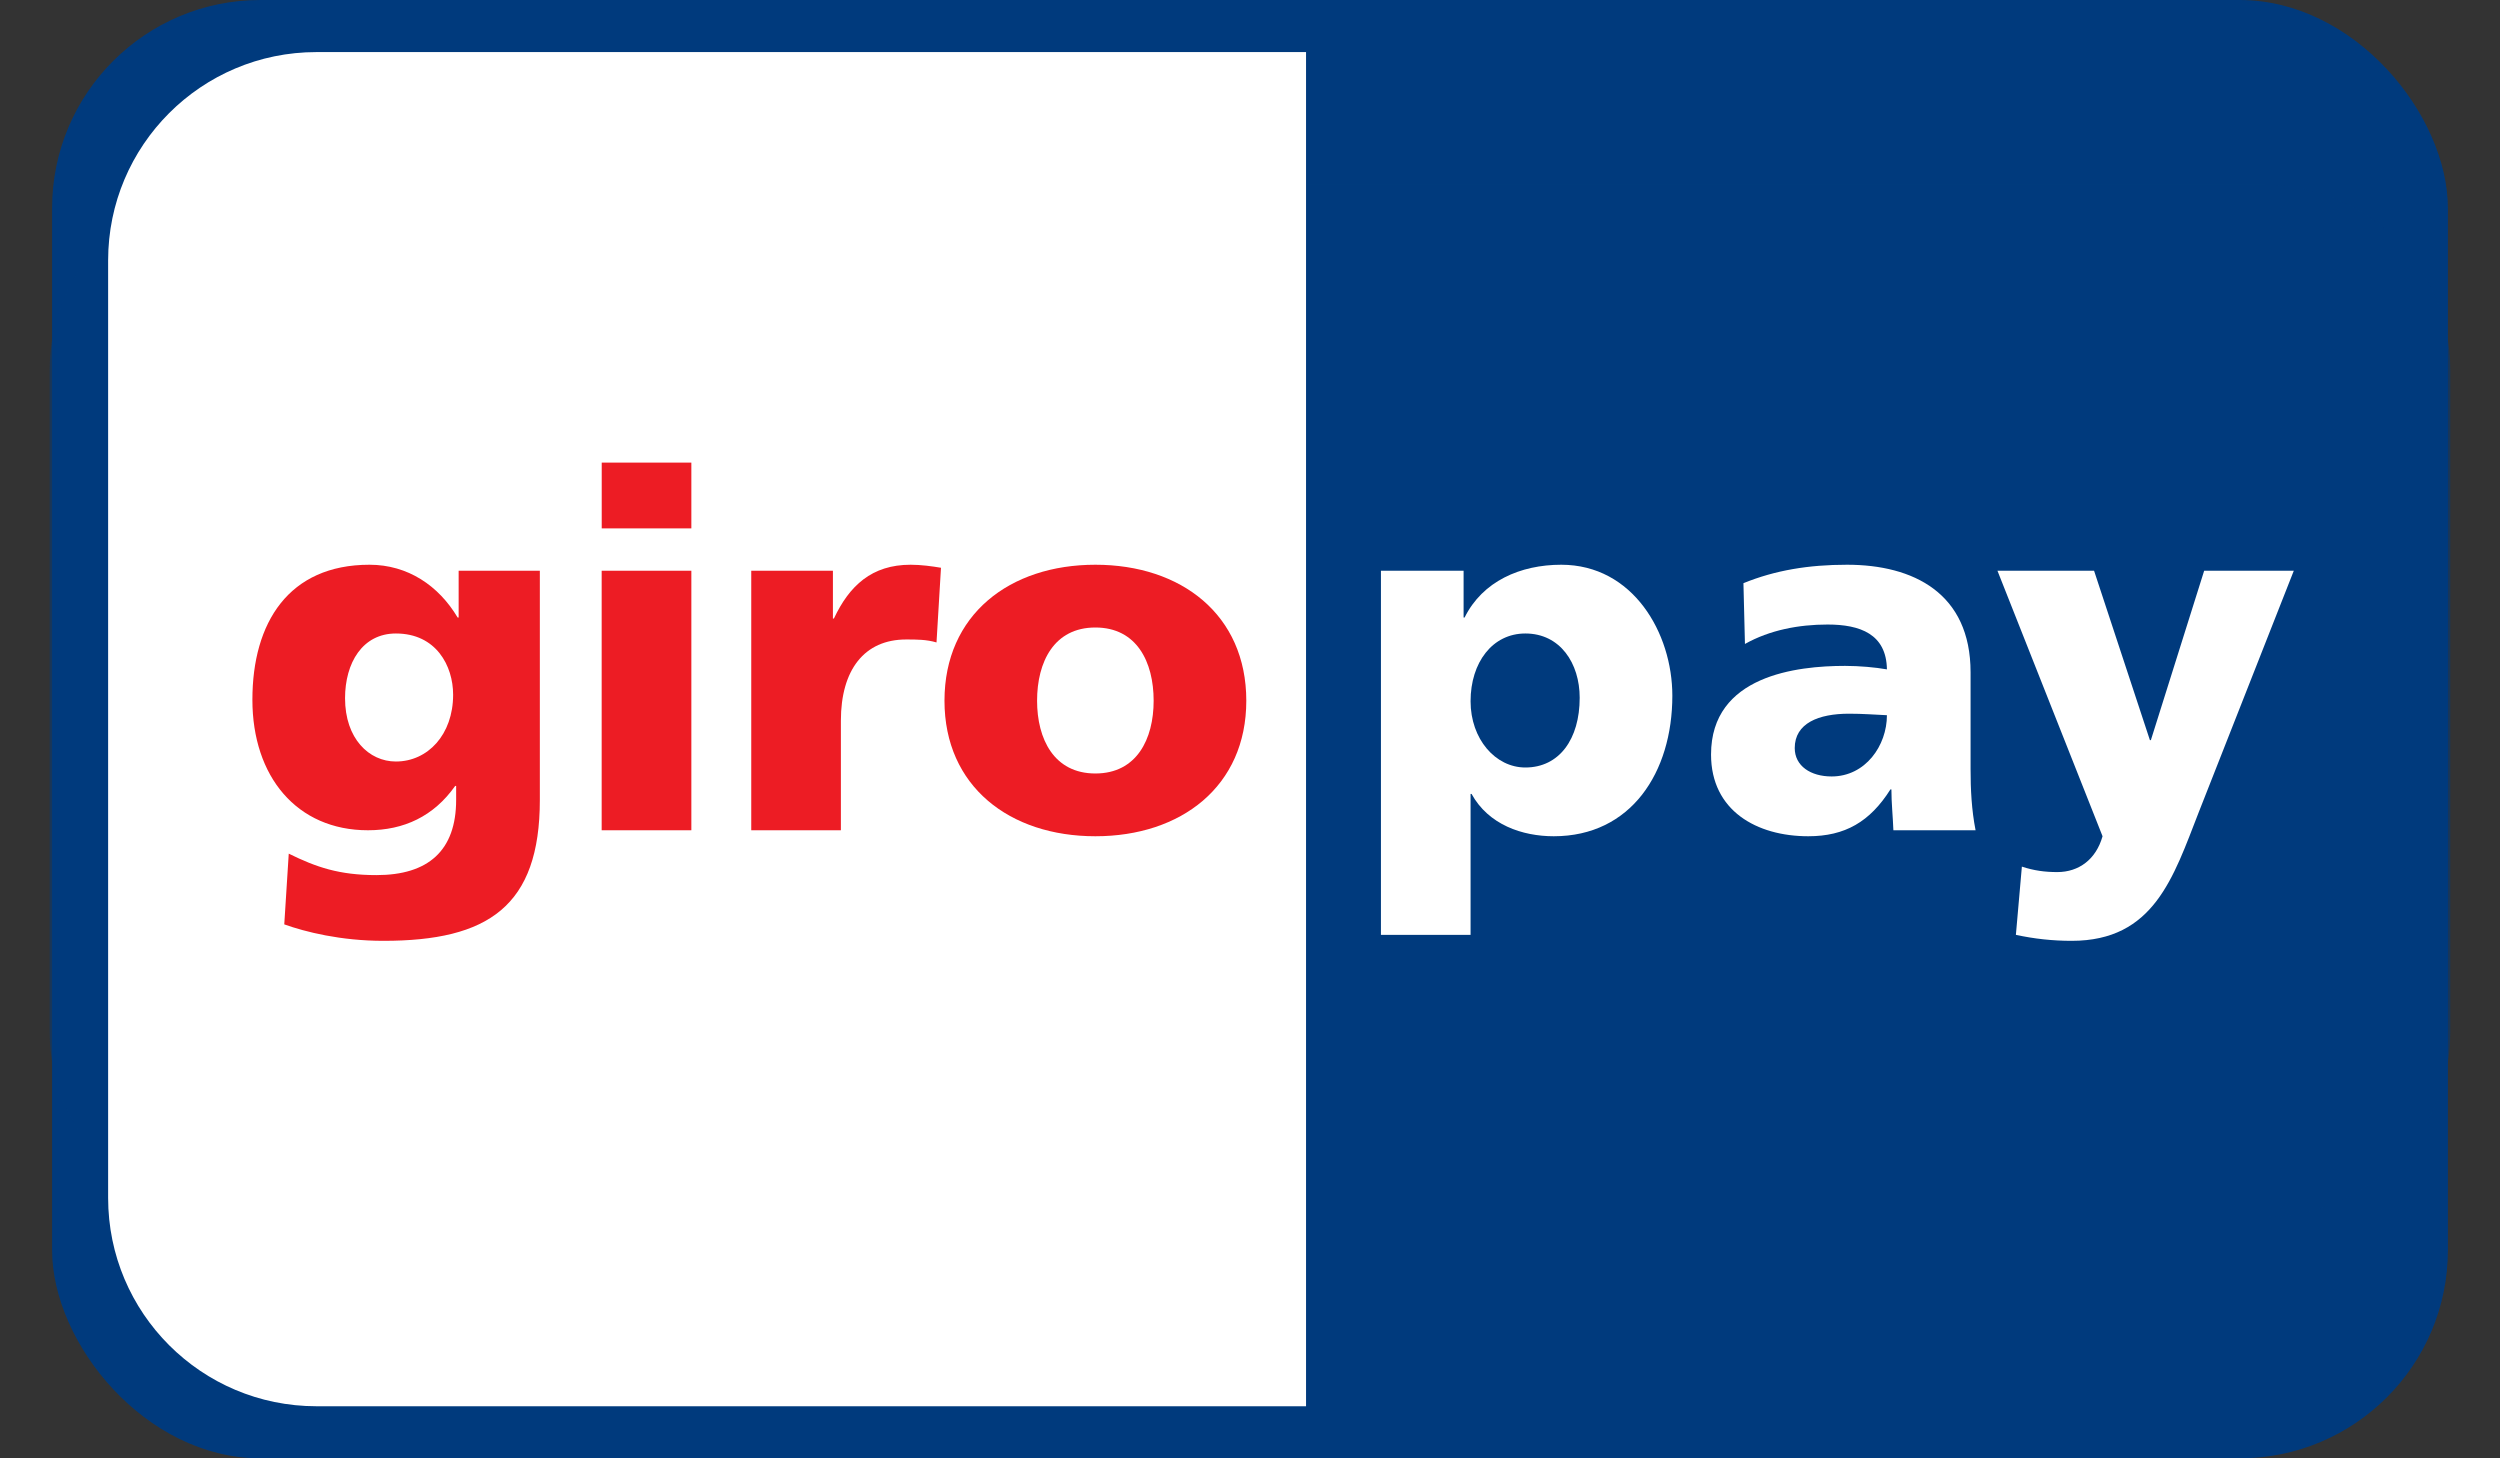 <svg width="48" height="28" viewBox="0 0 48 28" fill="none" xmlns="http://www.w3.org/2000/svg">
<rect x="0" y="0" width="48" height="28" fill="#333333" stroke="none"/>
<rect x="1" width="46" height="28" rx="4" fill="#003A7D"/>
<mask id="mask0_1_787" style="mask-type:luminance" maskUnits="userSpaceOnUse" x="0" y="3" width="48" height="21">
<path d="M0.954 3.548H47.046V23.368H0.954V3.548Z" fill="white"/>
</mask>
<g mask="url(#mask0_1_787)">
<path fill-rule="evenodd" clip-rule="evenodd" d="M0.954 7.104C0.954 5.14 2.554 3.548 4.528 3.548H43.472C45.446 3.548 47.046 5.14 47.046 7.104V19.812C47.046 21.776 45.446 23.368 43.472 23.368H4.528C2.554 23.368 0.954 21.776 0.954 19.812V7.104Z" fill="#003A7D"/>
</g>
<path d="M2.076 5C2.076 2.791 3.867 1 6.076 1H25.076V27H6.076C3.867 27 2.076 25.209 2.076 23V5Z" fill="white"/>
<path fill-rule="evenodd" clip-rule="evenodd" d="M6.625 13.406C6.625 12.727 6.96 12.163 7.601 12.163C8.375 12.163 8.7 12.785 8.7 13.339C8.7 14.105 8.213 14.621 7.601 14.621C7.084 14.621 6.625 14.181 6.625 13.406ZM10.365 10.958H8.806V11.857H8.787C8.423 11.245 7.83 10.843 7.094 10.843C5.544 10.843 4.846 11.953 4.846 13.435C4.846 14.908 5.697 15.941 7.065 15.941C7.754 15.941 8.328 15.673 8.739 15.09H8.758V15.357C8.758 16.333 8.222 16.802 7.228 16.802C6.51 16.802 6.07 16.649 5.544 16.39L5.458 17.748C5.86 17.892 6.539 18.064 7.362 18.064C9.37 18.064 10.365 17.404 10.365 15.357V10.958Z" fill="#ED1C24"/>
<mask id="mask1_1_787" style="mask-type:luminance" maskUnits="userSpaceOnUse" x="0" y="3" width="48" height="21">
<path d="M0.954 23.368H47.046V3.548H0.954V23.368Z" fill="white"/>
</mask>
<g mask="url(#mask1_1_787)">
<path fill-rule="evenodd" clip-rule="evenodd" d="M11.553 10.145H13.274V8.882H11.553V10.145ZM11.552 15.941H13.274V10.958H11.552V15.941Z" fill="#ED1C24"/>
</g>
<mask id="mask2_1_787" style="mask-type:luminance" maskUnits="userSpaceOnUse" x="0" y="3" width="48" height="21">
<path d="M0.954 23.368H47.046V3.548H0.954V23.368Z" fill="white"/>
</mask>
<g mask="url(#mask2_1_787)">
<path fill-rule="evenodd" clip-rule="evenodd" d="M18.067 10.901C17.895 10.872 17.685 10.843 17.484 10.843C16.738 10.843 16.308 11.245 16.011 11.876H15.992V10.958H14.424V15.941H16.145V13.837C16.145 12.861 16.595 12.278 17.398 12.278C17.599 12.278 17.79 12.278 17.981 12.335L18.067 10.901Z" fill="#ED1C24"/>
</g>
<mask id="mask3_1_787" style="mask-type:luminance" maskUnits="userSpaceOnUse" x="0" y="3" width="48" height="21">
<path d="M0.954 23.368H47.046V3.548H0.954V23.368Z" fill="white"/>
</mask>
<g mask="url(#mask3_1_787)">
<path fill-rule="evenodd" clip-rule="evenodd" d="M21.031 14.851C20.238 14.851 19.912 14.191 19.912 13.454C19.912 12.708 20.238 12.048 21.031 12.048C21.825 12.048 22.15 12.708 22.15 13.454C22.15 14.191 21.825 14.851 21.031 14.851ZM21.031 16.056C22.677 16.056 23.929 15.099 23.929 13.454C23.929 11.8 22.677 10.843 21.031 10.843C19.386 10.843 18.134 11.8 18.134 13.454C18.134 15.099 19.386 16.056 21.031 16.056Z" fill="#ED1C24"/>
</g>
<mask id="mask4_1_787" style="mask-type:luminance" maskUnits="userSpaceOnUse" x="0" y="3" width="48" height="21">
<path d="M0.954 23.368H47.046V3.548H0.954V23.368Z" fill="white"/>
</mask>
<g mask="url(#mask4_1_787)">
<path fill-rule="evenodd" clip-rule="evenodd" d="M30.33 13.397C30.33 14.191 29.938 14.736 29.287 14.736C28.713 14.736 28.235 14.191 28.235 13.464C28.235 12.718 28.656 12.163 29.287 12.163C29.957 12.163 30.33 12.737 30.33 13.397ZM26.514 17.949H28.235V15.243H28.254C28.579 15.836 29.23 16.056 29.832 16.056C31.315 16.056 32.109 14.832 32.109 13.358C32.109 12.154 31.353 10.843 29.976 10.843C29.192 10.843 28.465 11.159 28.12 11.857H28.101V10.958H26.514V17.949Z" fill="white"/>
</g>
<mask id="mask5_1_787" style="mask-type:luminance" maskUnits="userSpaceOnUse" x="0" y="3" width="48" height="21">
<path d="M0.954 23.368H47.046V3.548H0.954V23.368Z" fill="white"/>
</mask>
<g mask="url(#mask5_1_787)">
<path fill-rule="evenodd" clip-rule="evenodd" d="M34.459 14.363C34.459 13.885 34.918 13.703 35.502 13.703C35.76 13.703 36.009 13.722 36.229 13.732C36.229 14.315 35.817 14.908 35.167 14.908C34.765 14.908 34.459 14.707 34.459 14.363ZM37.931 15.941C37.854 15.549 37.835 15.157 37.835 14.764V12.909C37.835 11.388 36.736 10.843 35.464 10.843C34.727 10.843 34.086 10.948 33.474 11.197L33.503 12.364C33.981 12.096 34.536 11.991 35.09 11.991C35.712 11.991 36.219 12.172 36.229 12.852C36.009 12.813 35.703 12.785 35.425 12.785C34.507 12.785 32.852 12.966 32.852 14.487C32.852 15.568 33.733 16.056 34.718 16.056C35.425 16.056 35.903 15.778 36.296 15.157H36.315C36.315 15.415 36.343 15.673 36.353 15.941H37.931Z" fill="white"/>
</g>
<mask id="mask6_1_787" style="mask-type:luminance" maskUnits="userSpaceOnUse" x="0" y="3" width="48" height="21">
<path d="M0.954 23.368H47.046V3.548H0.954V23.368Z" fill="white"/>
</mask>
<g mask="url(#mask6_1_787)">
<path fill-rule="evenodd" clip-rule="evenodd" d="M38.705 17.949C39.059 18.026 39.413 18.064 39.776 18.064C41.354 18.064 41.727 16.849 42.215 15.597L44.041 10.958H42.32L41.297 14.21H41.278L40.206 10.958H38.351L40.369 16.056C40.245 16.496 39.919 16.744 39.499 16.744C39.26 16.744 39.049 16.715 38.82 16.639L38.705 17.949Z" fill="white"/>
</g>
</svg>
